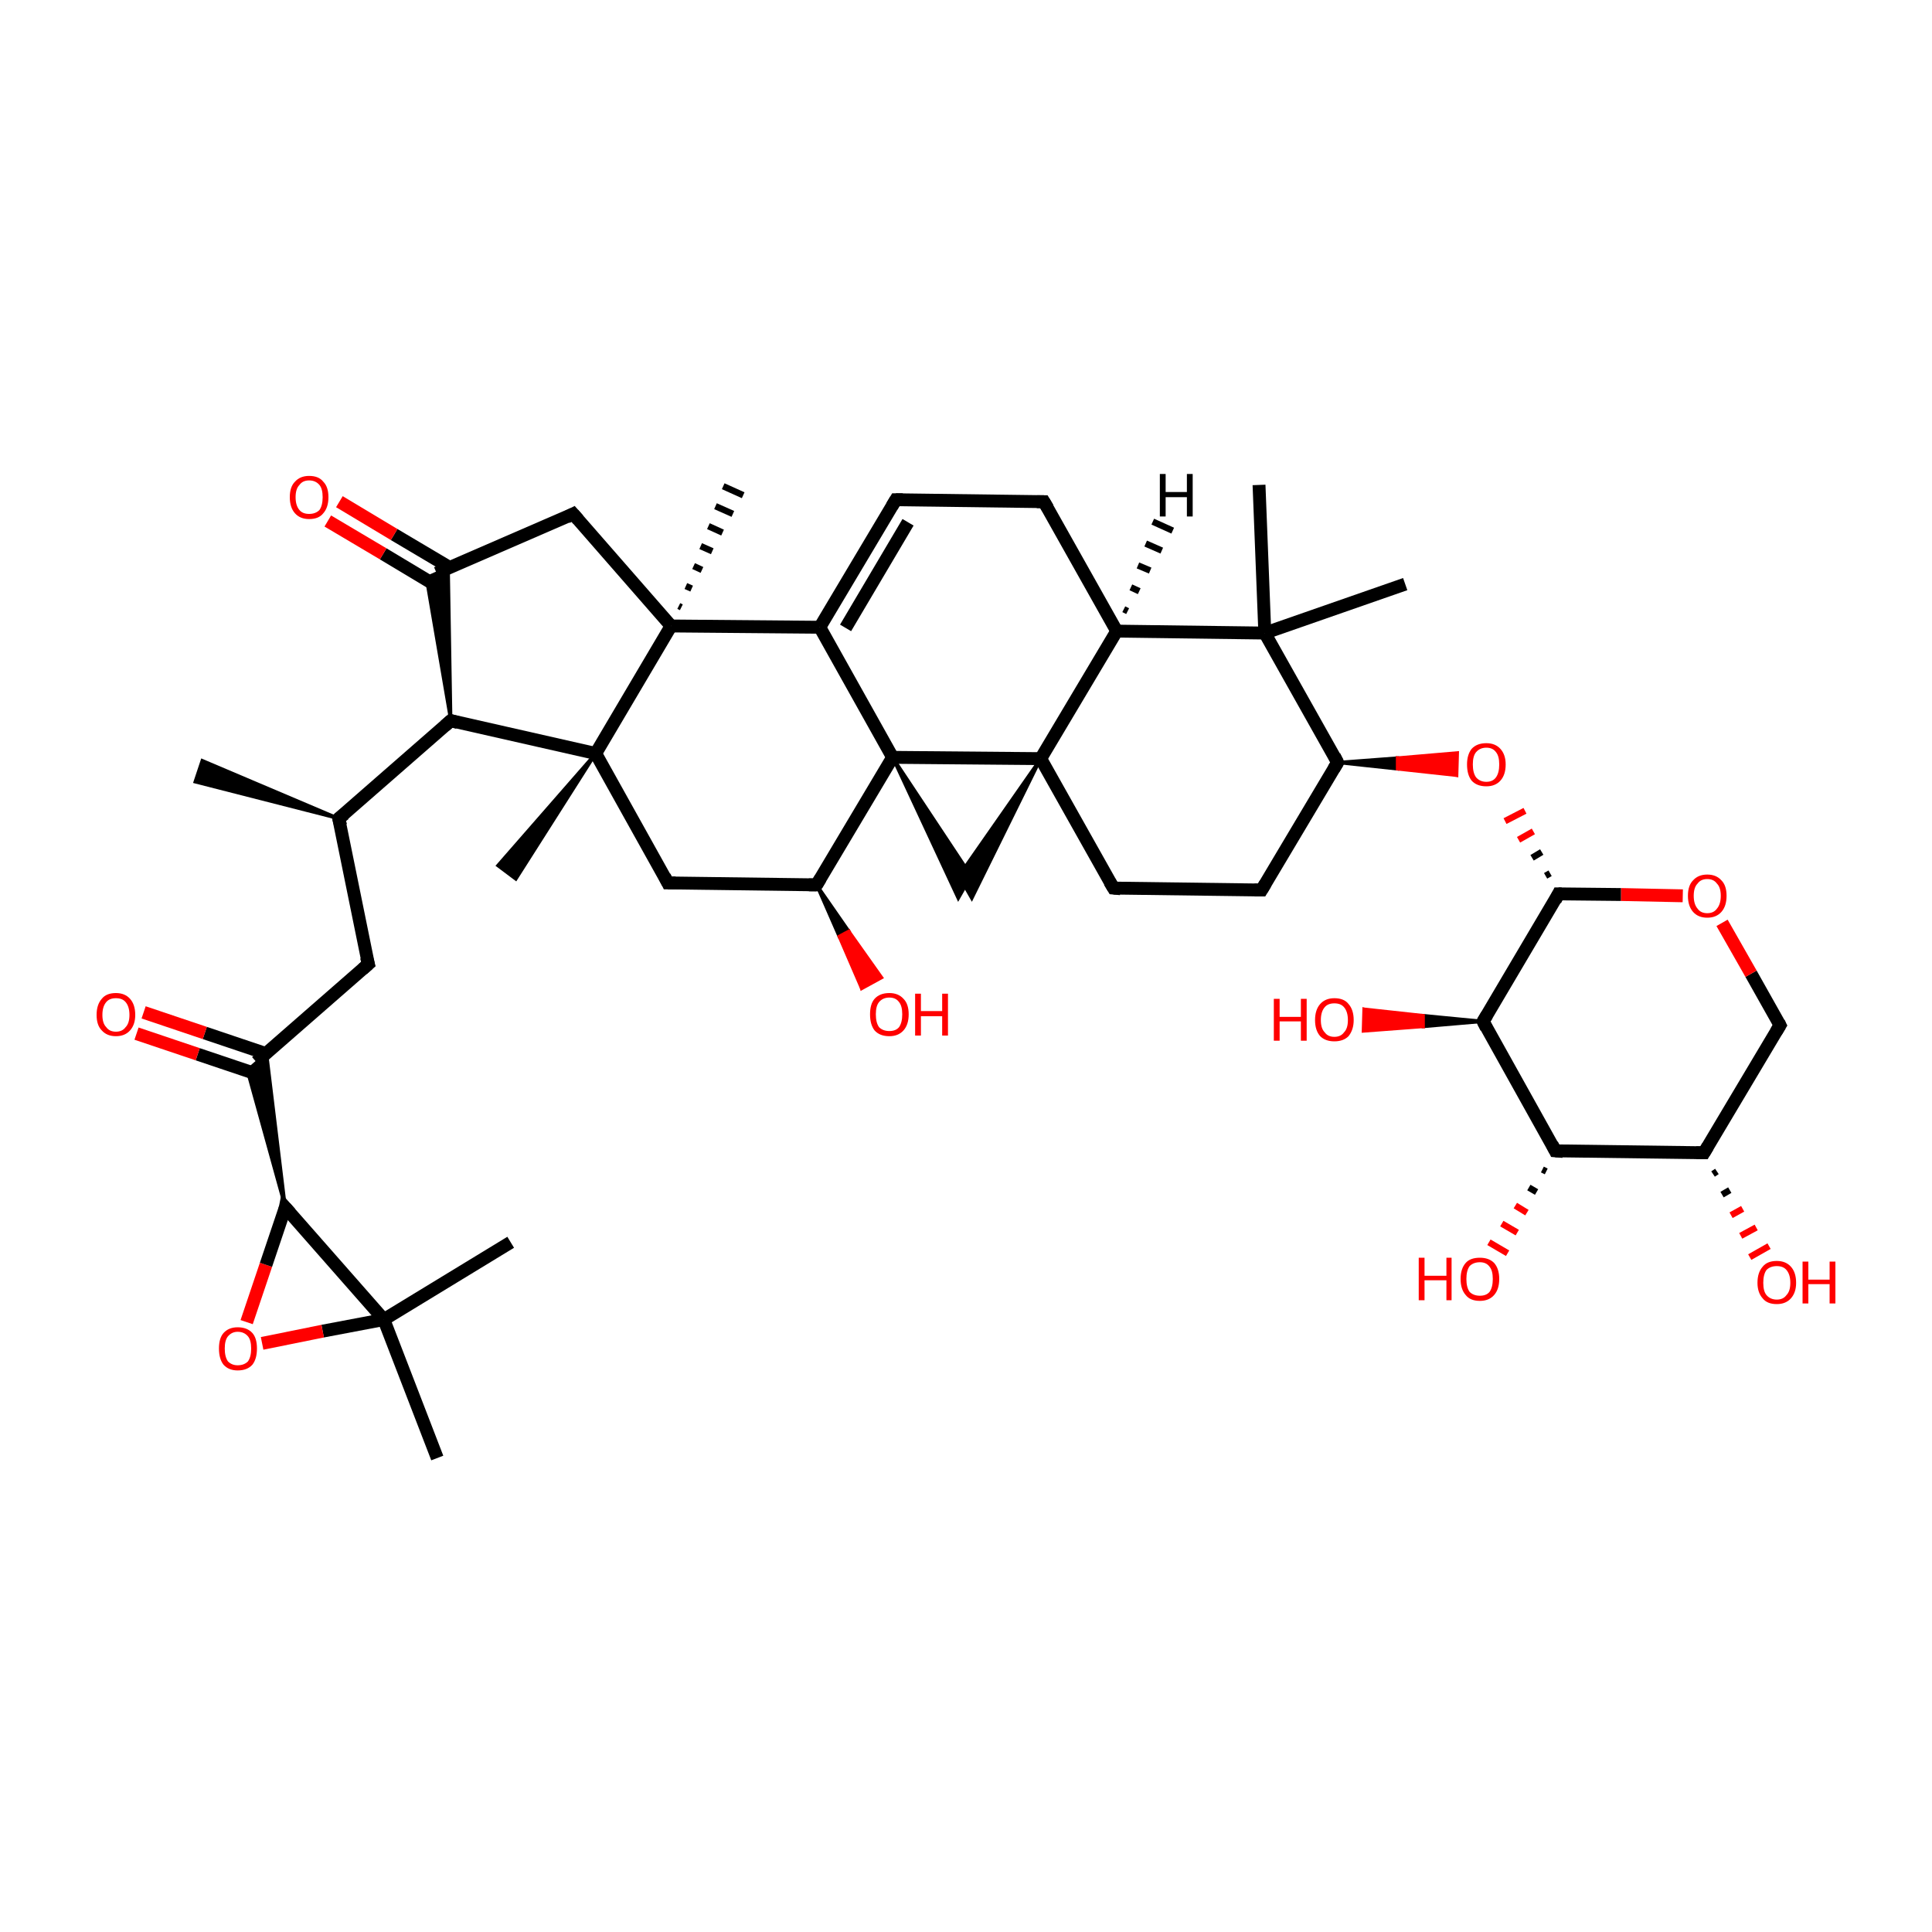 <?xml version='1.0' encoding='iso-8859-1'?>
<svg version='1.1' baseProfile='full'
              xmlns='http://www.w3.org/2000/svg'
                      xmlns:rdkit='http://www.rdkit.org/xml'
                      xmlns:xlink='http://www.w3.org/1999/xlink'
                  xml:space='preserve'
width='300px' height='300px' viewBox='0 0 300 300'>
<!-- END OF HEADER -->
<rect style='opacity:1.0;fill:transparent;stroke:none' width='300.0' height='300.0' x='0.0' y='0.0'> </rect>
<path class='bond-0 atom-1 atom-0' d='M 52.6,127.1 L 30.3,121.4 L 31.4,118.1 Z' style='fill:#000000;fill-rule:evenodd;fill-opacity:1;stroke:#000000;stroke-width:0.5px;stroke-linecap:butt;stroke-linejoin:miter;stroke-opacity:1;' />
<path class='bond-1 atom-1 atom-2' d='M 52.6,127.1 L 57.2,149.7' style='fill:none;fill-rule:evenodd;stroke:#000000;stroke-width:2.0px;stroke-linecap:butt;stroke-linejoin:miter;stroke-opacity:1' />
<path class='bond-2 atom-2 atom-3' d='M 57.2,149.7 L 39.8,164.9' style='fill:none;fill-rule:evenodd;stroke:#000000;stroke-width:2.0px;stroke-linecap:butt;stroke-linejoin:miter;stroke-opacity:1' />
<path class='bond-3 atom-3 atom-4' d='M 41.3,163.6 L 31.8,160.4' style='fill:none;fill-rule:evenodd;stroke:#000000;stroke-width:2.0px;stroke-linecap:butt;stroke-linejoin:miter;stroke-opacity:1' />
<path class='bond-3 atom-3 atom-4' d='M 31.8,160.4 L 22.3,157.2' style='fill:none;fill-rule:evenodd;stroke:#FF0000;stroke-width:2.0px;stroke-linecap:butt;stroke-linejoin:miter;stroke-opacity:1' />
<path class='bond-3 atom-3 atom-4' d='M 40.2,166.9 L 30.7,163.7' style='fill:none;fill-rule:evenodd;stroke:#000000;stroke-width:2.0px;stroke-linecap:butt;stroke-linejoin:miter;stroke-opacity:1' />
<path class='bond-3 atom-3 atom-4' d='M 30.7,163.7 L 21.2,160.5' style='fill:none;fill-rule:evenodd;stroke:#FF0000;stroke-width:2.0px;stroke-linecap:butt;stroke-linejoin:miter;stroke-opacity:1' />
<path class='bond-4 atom-5 atom-3' d='M 44.3,187.5 L 38.4,166.2 L 41.4,163.6 Z' style='fill:#000000;fill-rule:evenodd;fill-opacity:1;stroke:#000000;stroke-width:0.5px;stroke-linecap:butt;stroke-linejoin:miter;stroke-opacity:1;' />
<path class='bond-5 atom-5 atom-6' d='M 44.3,187.5 L 59.6,204.9' style='fill:none;fill-rule:evenodd;stroke:#000000;stroke-width:2.0px;stroke-linecap:butt;stroke-linejoin:miter;stroke-opacity:1' />
<path class='bond-6 atom-6 atom-7' d='M 59.6,204.9 L 50.1,206.7' style='fill:none;fill-rule:evenodd;stroke:#000000;stroke-width:2.0px;stroke-linecap:butt;stroke-linejoin:miter;stroke-opacity:1' />
<path class='bond-6 atom-6 atom-7' d='M 50.1,206.7 L 40.7,208.6' style='fill:none;fill-rule:evenodd;stroke:#FF0000;stroke-width:2.0px;stroke-linecap:butt;stroke-linejoin:miter;stroke-opacity:1' />
<path class='bond-7 atom-6 atom-8' d='M 59.6,204.9 L 79.3,192.9' style='fill:none;fill-rule:evenodd;stroke:#000000;stroke-width:2.0px;stroke-linecap:butt;stroke-linejoin:miter;stroke-opacity:1' />
<path class='bond-8 atom-6 atom-9' d='M 59.6,204.9 L 67.9,226.4' style='fill:none;fill-rule:evenodd;stroke:#000000;stroke-width:2.0px;stroke-linecap:butt;stroke-linejoin:miter;stroke-opacity:1' />
<path class='bond-9 atom-1 atom-10' d='M 52.6,127.1 L 70.0,111.9' style='fill:none;fill-rule:evenodd;stroke:#000000;stroke-width:2.0px;stroke-linecap:butt;stroke-linejoin:miter;stroke-opacity:1' />
<path class='bond-10 atom-10 atom-11' d='M 70.0,111.9 L 66.2,89.7 L 69.6,88.2 Z' style='fill:#000000;fill-rule:evenodd;fill-opacity:1;stroke:#000000;stroke-width:0.5px;stroke-linecap:butt;stroke-linejoin:miter;stroke-opacity:1;' />
<path class='bond-11 atom-11 atom-12' d='M 69.8,88.1 L 61.2,83.0' style='fill:none;fill-rule:evenodd;stroke:#000000;stroke-width:2.0px;stroke-linecap:butt;stroke-linejoin:miter;stroke-opacity:1' />
<path class='bond-11 atom-11 atom-12' d='M 61.2,83.0 L 52.7,77.9' style='fill:none;fill-rule:evenodd;stroke:#FF0000;stroke-width:2.0px;stroke-linecap:butt;stroke-linejoin:miter;stroke-opacity:1' />
<path class='bond-11 atom-11 atom-12' d='M 68.0,91.1 L 59.5,86.0' style='fill:none;fill-rule:evenodd;stroke:#000000;stroke-width:2.0px;stroke-linecap:butt;stroke-linejoin:miter;stroke-opacity:1' />
<path class='bond-11 atom-11 atom-12' d='M 59.5,86.0 L 50.9,80.9' style='fill:none;fill-rule:evenodd;stroke:#FF0000;stroke-width:2.0px;stroke-linecap:butt;stroke-linejoin:miter;stroke-opacity:1' />
<path class='bond-12 atom-11 atom-13' d='M 67.8,89.0 L 89.0,79.8' style='fill:none;fill-rule:evenodd;stroke:#000000;stroke-width:2.0px;stroke-linecap:butt;stroke-linejoin:miter;stroke-opacity:1' />
<path class='bond-13 atom-13 atom-14' d='M 89.0,79.8 L 104.2,97.2' style='fill:none;fill-rule:evenodd;stroke:#000000;stroke-width:2.0px;stroke-linecap:butt;stroke-linejoin:miter;stroke-opacity:1' />
<path class='bond-14 atom-14 atom-15' d='M 104.2,97.2 L 92.5,117.0' style='fill:none;fill-rule:evenodd;stroke:#000000;stroke-width:2.0px;stroke-linecap:butt;stroke-linejoin:miter;stroke-opacity:1' />
<path class='bond-15 atom-15 atom-16' d='M 92.5,117.0 L 103.7,137.1' style='fill:none;fill-rule:evenodd;stroke:#000000;stroke-width:2.0px;stroke-linecap:butt;stroke-linejoin:miter;stroke-opacity:1' />
<path class='bond-16 atom-16 atom-17' d='M 103.7,137.1 L 126.8,137.4' style='fill:none;fill-rule:evenodd;stroke:#000000;stroke-width:2.0px;stroke-linecap:butt;stroke-linejoin:miter;stroke-opacity:1' />
<path class='bond-17 atom-17 atom-18' d='M 126.8,137.4 L 138.6,117.6' style='fill:none;fill-rule:evenodd;stroke:#000000;stroke-width:2.0px;stroke-linecap:butt;stroke-linejoin:miter;stroke-opacity:1' />
<path class='bond-18 atom-18 atom-19' d='M 138.6,117.6 L 127.3,97.4' style='fill:none;fill-rule:evenodd;stroke:#000000;stroke-width:2.0px;stroke-linecap:butt;stroke-linejoin:miter;stroke-opacity:1' />
<path class='bond-19 atom-19 atom-20' d='M 127.3,97.4 L 139.1,77.6' style='fill:none;fill-rule:evenodd;stroke:#000000;stroke-width:2.0px;stroke-linecap:butt;stroke-linejoin:miter;stroke-opacity:1' />
<path class='bond-19 atom-19 atom-20' d='M 131.3,97.5 L 141.0,81.1' style='fill:none;fill-rule:evenodd;stroke:#000000;stroke-width:2.0px;stroke-linecap:butt;stroke-linejoin:miter;stroke-opacity:1' />
<path class='bond-20 atom-20 atom-21' d='M 139.1,77.6 L 162.1,77.9' style='fill:none;fill-rule:evenodd;stroke:#000000;stroke-width:2.0px;stroke-linecap:butt;stroke-linejoin:miter;stroke-opacity:1' />
<path class='bond-21 atom-21 atom-22' d='M 162.1,77.9 L 173.4,98.0' style='fill:none;fill-rule:evenodd;stroke:#000000;stroke-width:2.0px;stroke-linecap:butt;stroke-linejoin:miter;stroke-opacity:1' />
<path class='bond-22 atom-22 atom-23' d='M 173.4,98.0 L 161.6,117.8' style='fill:none;fill-rule:evenodd;stroke:#000000;stroke-width:2.0px;stroke-linecap:butt;stroke-linejoin:miter;stroke-opacity:1' />
<path class='bond-23 atom-23 atom-24' d='M 161.6,117.8 L 150.9,139.5 L 148.9,136.0 Z' style='fill:#000000;fill-rule:evenodd;fill-opacity:1;stroke:#000000;stroke-width:0.5px;stroke-linecap:butt;stroke-linejoin:miter;stroke-opacity:1;' />
<path class='bond-24 atom-23 atom-25' d='M 161.6,117.8 L 172.9,137.9' style='fill:none;fill-rule:evenodd;stroke:#000000;stroke-width:2.0px;stroke-linecap:butt;stroke-linejoin:miter;stroke-opacity:1' />
<path class='bond-25 atom-25 atom-26' d='M 172.9,137.9 L 195.9,138.2' style='fill:none;fill-rule:evenodd;stroke:#000000;stroke-width:2.0px;stroke-linecap:butt;stroke-linejoin:miter;stroke-opacity:1' />
<path class='bond-26 atom-26 atom-27' d='M 195.9,138.2 L 207.7,118.4' style='fill:none;fill-rule:evenodd;stroke:#000000;stroke-width:2.0px;stroke-linecap:butt;stroke-linejoin:miter;stroke-opacity:1' />
<path class='bond-27 atom-27 atom-28' d='M 207.7,118.4 L 196.4,98.3' style='fill:none;fill-rule:evenodd;stroke:#000000;stroke-width:2.0px;stroke-linecap:butt;stroke-linejoin:miter;stroke-opacity:1' />
<path class='bond-28 atom-28 atom-29' d='M 196.4,98.3 L 195.5,75.3' style='fill:none;fill-rule:evenodd;stroke:#000000;stroke-width:2.0px;stroke-linecap:butt;stroke-linejoin:miter;stroke-opacity:1' />
<path class='bond-29 atom-28 atom-30' d='M 196.4,98.3 L 218.2,90.7' style='fill:none;fill-rule:evenodd;stroke:#000000;stroke-width:2.0px;stroke-linecap:butt;stroke-linejoin:miter;stroke-opacity:1' />
<path class='bond-30 atom-27 atom-31' d='M 207.7,118.4 L 217.0,117.7 L 217.0,119.4 Z' style='fill:#000000;fill-rule:evenodd;fill-opacity:1;stroke:#000000;stroke-width:0.5px;stroke-linecap:butt;stroke-linejoin:miter;stroke-opacity:1;' />
<path class='bond-30 atom-27 atom-31' d='M 217.0,117.7 L 226.2,120.4 L 226.3,116.9 Z' style='fill:#FF0000;fill-rule:evenodd;fill-opacity:1;stroke:#FF0000;stroke-width:0.5px;stroke-linecap:butt;stroke-linejoin:miter;stroke-opacity:1;' />
<path class='bond-30 atom-27 atom-31' d='M 217.0,117.7 L 217.0,119.4 L 226.2,120.4 Z' style='fill:#FF0000;fill-rule:evenodd;fill-opacity:1;stroke:#FF0000;stroke-width:0.5px;stroke-linecap:butt;stroke-linejoin:miter;stroke-opacity:1;' />
<path class='bond-31 atom-32 atom-31' d='M 240.7,135.6 L 240.0,136.0' style='fill:none;fill-rule:evenodd;stroke:#000000;stroke-width:1.0px;stroke-linecap:butt;stroke-linejoin:miter;stroke-opacity:1' />
<path class='bond-31 atom-32 atom-31' d='M 239.4,132.3 L 237.9,133.2' style='fill:none;fill-rule:evenodd;stroke:#000000;stroke-width:1.0px;stroke-linecap:butt;stroke-linejoin:miter;stroke-opacity:1' />
<path class='bond-31 atom-32 atom-31' d='M 238.1,129.1 L 235.8,130.4' style='fill:none;fill-rule:evenodd;stroke:#FF0000;stroke-width:1.0px;stroke-linecap:butt;stroke-linejoin:miter;stroke-opacity:1' />
<path class='bond-31 atom-32 atom-31' d='M 236.8,125.9 L 233.7,127.5' style='fill:none;fill-rule:evenodd;stroke:#FF0000;stroke-width:1.0px;stroke-linecap:butt;stroke-linejoin:miter;stroke-opacity:1' />
<path class='bond-32 atom-32 atom-33' d='M 242.0,138.8 L 230.3,158.6' style='fill:none;fill-rule:evenodd;stroke:#000000;stroke-width:2.0px;stroke-linecap:butt;stroke-linejoin:miter;stroke-opacity:1' />
<path class='bond-33 atom-33 atom-34' d='M 230.3,158.6 L 241.5,178.7' style='fill:none;fill-rule:evenodd;stroke:#000000;stroke-width:2.0px;stroke-linecap:butt;stroke-linejoin:miter;stroke-opacity:1' />
<path class='bond-34 atom-34 atom-35' d='M 241.5,178.7 L 264.6,179.0' style='fill:none;fill-rule:evenodd;stroke:#000000;stroke-width:2.0px;stroke-linecap:butt;stroke-linejoin:miter;stroke-opacity:1' />
<path class='bond-35 atom-35 atom-36' d='M 264.6,179.0 L 276.4,159.2' style='fill:none;fill-rule:evenodd;stroke:#000000;stroke-width:2.0px;stroke-linecap:butt;stroke-linejoin:miter;stroke-opacity:1' />
<path class='bond-36 atom-36 atom-37' d='M 276.4,159.2 L 271.9,151.2' style='fill:none;fill-rule:evenodd;stroke:#000000;stroke-width:2.0px;stroke-linecap:butt;stroke-linejoin:miter;stroke-opacity:1' />
<path class='bond-36 atom-36 atom-37' d='M 271.9,151.2 L 267.4,143.3' style='fill:none;fill-rule:evenodd;stroke:#FF0000;stroke-width:2.0px;stroke-linecap:butt;stroke-linejoin:miter;stroke-opacity:1' />
<path class='bond-37 atom-35 atom-38' d='M 266.6,181.9 L 266.0,182.3' style='fill:none;fill-rule:evenodd;stroke:#000000;stroke-width:1.0px;stroke-linecap:butt;stroke-linejoin:miter;stroke-opacity:1' />
<path class='bond-37 atom-35 atom-38' d='M 268.6,184.8 L 267.4,185.5' style='fill:none;fill-rule:evenodd;stroke:#000000;stroke-width:1.0px;stroke-linecap:butt;stroke-linejoin:miter;stroke-opacity:1' />
<path class='bond-37 atom-35 atom-38' d='M 270.6,187.7 L 268.8,188.7' style='fill:none;fill-rule:evenodd;stroke:#FF0000;stroke-width:1.0px;stroke-linecap:butt;stroke-linejoin:miter;stroke-opacity:1' />
<path class='bond-37 atom-35 atom-38' d='M 272.7,190.6 L 270.3,191.9' style='fill:none;fill-rule:evenodd;stroke:#FF0000;stroke-width:1.0px;stroke-linecap:butt;stroke-linejoin:miter;stroke-opacity:1' />
<path class='bond-37 atom-35 atom-38' d='M 274.7,193.5 L 271.7,195.2' style='fill:none;fill-rule:evenodd;stroke:#FF0000;stroke-width:1.0px;stroke-linecap:butt;stroke-linejoin:miter;stroke-opacity:1' />
<path class='bond-38 atom-34 atom-39' d='M 240.1,181.9 L 239.5,181.6' style='fill:none;fill-rule:evenodd;stroke:#000000;stroke-width:1.0px;stroke-linecap:butt;stroke-linejoin:miter;stroke-opacity:1' />
<path class='bond-38 atom-34 atom-39' d='M 238.6,185.1 L 237.4,184.4' style='fill:none;fill-rule:evenodd;stroke:#000000;stroke-width:1.0px;stroke-linecap:butt;stroke-linejoin:miter;stroke-opacity:1' />
<path class='bond-38 atom-34 atom-39' d='M 237.1,188.3 L 235.3,187.2' style='fill:none;fill-rule:evenodd;stroke:#FF0000;stroke-width:1.0px;stroke-linecap:butt;stroke-linejoin:miter;stroke-opacity:1' />
<path class='bond-38 atom-34 atom-39' d='M 235.6,191.4 L 233.2,190.0' style='fill:none;fill-rule:evenodd;stroke:#FF0000;stroke-width:1.0px;stroke-linecap:butt;stroke-linejoin:miter;stroke-opacity:1' />
<path class='bond-38 atom-34 atom-39' d='M 234.1,194.6 L 231.2,192.9' style='fill:none;fill-rule:evenodd;stroke:#FF0000;stroke-width:1.0px;stroke-linecap:butt;stroke-linejoin:miter;stroke-opacity:1' />
<path class='bond-39 atom-33 atom-40' d='M 230.3,158.6 L 221.0,159.4 L 221.0,157.7 Z' style='fill:#000000;fill-rule:evenodd;fill-opacity:1;stroke:#000000;stroke-width:0.5px;stroke-linecap:butt;stroke-linejoin:miter;stroke-opacity:1;' />
<path class='bond-39 atom-33 atom-40' d='M 221.0,159.4 L 211.8,156.7 L 211.7,160.1 Z' style='fill:#FF0000;fill-rule:evenodd;fill-opacity:1;stroke:#FF0000;stroke-width:0.5px;stroke-linecap:butt;stroke-linejoin:miter;stroke-opacity:1;' />
<path class='bond-39 atom-33 atom-40' d='M 221.0,159.4 L 221.0,157.7 L 211.8,156.7 Z' style='fill:#FF0000;fill-rule:evenodd;fill-opacity:1;stroke:#FF0000;stroke-width:0.5px;stroke-linecap:butt;stroke-linejoin:miter;stroke-opacity:1;' />
<path class='bond-40 atom-17 atom-41' d='M 126.8,137.4 L 131.8,144.6 L 130.3,145.4 Z' style='fill:#000000;fill-rule:evenodd;fill-opacity:1;stroke:#000000;stroke-width:0.5px;stroke-linecap:butt;stroke-linejoin:miter;stroke-opacity:1;' />
<path class='bond-40 atom-17 atom-41' d='M 131.8,144.6 L 133.8,153.5 L 136.9,151.8 Z' style='fill:#FF0000;fill-rule:evenodd;fill-opacity:1;stroke:#FF0000;stroke-width:0.5px;stroke-linecap:butt;stroke-linejoin:miter;stroke-opacity:1;' />
<path class='bond-40 atom-17 atom-41' d='M 131.8,144.6 L 130.3,145.4 L 133.8,153.5 Z' style='fill:#FF0000;fill-rule:evenodd;fill-opacity:1;stroke:#FF0000;stroke-width:0.5px;stroke-linecap:butt;stroke-linejoin:miter;stroke-opacity:1;' />
<path class='bond-41 atom-15 atom-42' d='M 92.5,117.0 L 80.1,136.5 L 77.3,134.4 Z' style='fill:#000000;fill-rule:evenodd;fill-opacity:1;stroke:#000000;stroke-width:0.5px;stroke-linecap:butt;stroke-linejoin:miter;stroke-opacity:1;' />
<path class='bond-42 atom-14 atom-43' d='M 105.4,94.1 L 105.8,94.3' style='fill:none;fill-rule:evenodd;stroke:#000000;stroke-width:1.0px;stroke-linecap:butt;stroke-linejoin:miter;stroke-opacity:1' />
<path class='bond-42 atom-14 atom-43' d='M 106.5,91.0 L 107.4,91.4' style='fill:none;fill-rule:evenodd;stroke:#000000;stroke-width:1.0px;stroke-linecap:butt;stroke-linejoin:miter;stroke-opacity:1' />
<path class='bond-42 atom-14 atom-43' d='M 107.7,87.9 L 109.0,88.5' style='fill:none;fill-rule:evenodd;stroke:#000000;stroke-width:1.0px;stroke-linecap:butt;stroke-linejoin:miter;stroke-opacity:1' />
<path class='bond-42 atom-14 atom-43' d='M 108.8,84.8 L 110.6,85.6' style='fill:none;fill-rule:evenodd;stroke:#000000;stroke-width:1.0px;stroke-linecap:butt;stroke-linejoin:miter;stroke-opacity:1' />
<path class='bond-42 atom-14 atom-43' d='M 110.0,81.7 L 112.2,82.7' style='fill:none;fill-rule:evenodd;stroke:#000000;stroke-width:1.0px;stroke-linecap:butt;stroke-linejoin:miter;stroke-opacity:1' />
<path class='bond-42 atom-14 atom-43' d='M 111.1,78.6 L 113.8,79.8' style='fill:none;fill-rule:evenodd;stroke:#000000;stroke-width:1.0px;stroke-linecap:butt;stroke-linejoin:miter;stroke-opacity:1' />
<path class='bond-42 atom-14 atom-43' d='M 112.3,75.5 L 115.4,76.9' style='fill:none;fill-rule:evenodd;stroke:#000000;stroke-width:1.0px;stroke-linecap:butt;stroke-linejoin:miter;stroke-opacity:1' />
<path class='bond-43 atom-7 atom-5' d='M 38.3,205.3 L 41.3,196.4' style='fill:none;fill-rule:evenodd;stroke:#FF0000;stroke-width:2.0px;stroke-linecap:butt;stroke-linejoin:miter;stroke-opacity:1' />
<path class='bond-43 atom-7 atom-5' d='M 41.3,196.4 L 44.3,187.5' style='fill:none;fill-rule:evenodd;stroke:#000000;stroke-width:2.0px;stroke-linecap:butt;stroke-linejoin:miter;stroke-opacity:1' />
<path class='bond-44 atom-15 atom-10' d='M 92.5,117.0 L 70.0,111.9' style='fill:none;fill-rule:evenodd;stroke:#000000;stroke-width:2.0px;stroke-linecap:butt;stroke-linejoin:miter;stroke-opacity:1' />
<path class='bond-45 atom-19 atom-14' d='M 127.3,97.4 L 104.2,97.2' style='fill:none;fill-rule:evenodd;stroke:#000000;stroke-width:2.0px;stroke-linecap:butt;stroke-linejoin:miter;stroke-opacity:1' />
<path class='bond-46 atom-23 atom-18' d='M 161.6,117.8 L 138.6,117.6' style='fill:none;fill-rule:evenodd;stroke:#000000;stroke-width:2.0px;stroke-linecap:butt;stroke-linejoin:miter;stroke-opacity:1' />
<path class='bond-47 atom-18 atom-24' d='M 138.6,117.6 L 150.8,136.0 L 148.8,139.5 Z' style='fill:#000000;fill-rule:evenodd;fill-opacity:1;stroke:#000000;stroke-width:0.5px;stroke-linecap:butt;stroke-linejoin:miter;stroke-opacity:1;' />
<path class='bond-48 atom-28 atom-22' d='M 196.4,98.3 L 173.4,98.0' style='fill:none;fill-rule:evenodd;stroke:#000000;stroke-width:2.0px;stroke-linecap:butt;stroke-linejoin:miter;stroke-opacity:1' />
<path class='bond-49 atom-37 atom-32' d='M 261.3,139.1 L 251.7,138.9' style='fill:none;fill-rule:evenodd;stroke:#FF0000;stroke-width:2.0px;stroke-linecap:butt;stroke-linejoin:miter;stroke-opacity:1' />
<path class='bond-49 atom-37 atom-32' d='M 251.7,138.9 L 242.0,138.8' style='fill:none;fill-rule:evenodd;stroke:#000000;stroke-width:2.0px;stroke-linecap:butt;stroke-linejoin:miter;stroke-opacity:1' />
<path class='bond-50 atom-22 atom-44' d='M 174.5,94.6 L 175.1,94.9' style='fill:none;fill-rule:evenodd;stroke:#000000;stroke-width:1.0px;stroke-linecap:butt;stroke-linejoin:miter;stroke-opacity:1' />
<path class='bond-50 atom-22 atom-44' d='M 175.6,91.2 L 176.9,91.8' style='fill:none;fill-rule:evenodd;stroke:#000000;stroke-width:1.0px;stroke-linecap:butt;stroke-linejoin:miter;stroke-opacity:1' />
<path class='bond-50 atom-22 atom-44' d='M 176.7,87.8 L 178.6,88.6' style='fill:none;fill-rule:evenodd;stroke:#000000;stroke-width:1.0px;stroke-linecap:butt;stroke-linejoin:miter;stroke-opacity:1' />
<path class='bond-50 atom-22 atom-44' d='M 177.9,84.4 L 180.4,85.5' style='fill:none;fill-rule:evenodd;stroke:#000000;stroke-width:1.0px;stroke-linecap:butt;stroke-linejoin:miter;stroke-opacity:1' />
<path class='bond-50 atom-22 atom-44' d='M 179.0,81.0 L 182.1,82.4' style='fill:none;fill-rule:evenodd;stroke:#000000;stroke-width:1.0px;stroke-linecap:butt;stroke-linejoin:miter;stroke-opacity:1' />
<path d='M 52.9,128.2 L 52.6,127.1 L 53.5,126.4' style='fill:none;stroke:#000000;stroke-width:2.0px;stroke-linecap:butt;stroke-linejoin:miter;stroke-opacity:1;' />
<path d='M 56.9,148.6 L 57.2,149.7 L 56.3,150.5' style='fill:none;stroke:#000000;stroke-width:2.0px;stroke-linecap:butt;stroke-linejoin:miter;stroke-opacity:1;' />
<path d='M 45.1,188.4 L 44.3,187.5 L 44.2,188.0' style='fill:none;stroke:#000000;stroke-width:2.0px;stroke-linecap:butt;stroke-linejoin:miter;stroke-opacity:1;' />
<path d='M 69.1,112.7 L 70.0,111.9 L 71.1,112.2' style='fill:none;stroke:#000000;stroke-width:2.0px;stroke-linecap:butt;stroke-linejoin:miter;stroke-opacity:1;' />
<path d='M 88.0,80.3 L 89.0,79.8 L 89.8,80.7' style='fill:none;stroke:#000000;stroke-width:2.0px;stroke-linecap:butt;stroke-linejoin:miter;stroke-opacity:1;' />
<path d='M 103.2,136.1 L 103.7,137.1 L 104.9,137.1' style='fill:none;stroke:#000000;stroke-width:2.0px;stroke-linecap:butt;stroke-linejoin:miter;stroke-opacity:1;' />
<path d='M 125.6,137.4 L 126.8,137.4 L 127.4,136.4' style='fill:none;stroke:#000000;stroke-width:2.0px;stroke-linecap:butt;stroke-linejoin:miter;stroke-opacity:1;' />
<path d='M 138.5,78.6 L 139.1,77.6 L 140.2,77.6' style='fill:none;stroke:#000000;stroke-width:2.0px;stroke-linecap:butt;stroke-linejoin:miter;stroke-opacity:1;' />
<path d='M 161.0,77.9 L 162.1,77.9 L 162.7,78.9' style='fill:none;stroke:#000000;stroke-width:2.0px;stroke-linecap:butt;stroke-linejoin:miter;stroke-opacity:1;' />
<path d='M 172.3,136.9 L 172.9,137.9 L 174.0,138.0' style='fill:none;stroke:#000000;stroke-width:2.0px;stroke-linecap:butt;stroke-linejoin:miter;stroke-opacity:1;' />
<path d='M 194.8,138.2 L 195.9,138.2 L 196.5,137.2' style='fill:none;stroke:#000000;stroke-width:2.0px;stroke-linecap:butt;stroke-linejoin:miter;stroke-opacity:1;' />
<path d='M 207.1,119.4 L 207.7,118.4 L 207.2,117.4' style='fill:none;stroke:#000000;stroke-width:2.0px;stroke-linecap:butt;stroke-linejoin:miter;stroke-opacity:1;' />
<path d='M 241.5,139.8 L 242.0,138.8 L 242.5,138.8' style='fill:none;stroke:#000000;stroke-width:2.0px;stroke-linecap:butt;stroke-linejoin:miter;stroke-opacity:1;' />
<path d='M 230.9,157.6 L 230.3,158.6 L 230.8,159.6' style='fill:none;stroke:#000000;stroke-width:2.0px;stroke-linecap:butt;stroke-linejoin:miter;stroke-opacity:1;' />
<path d='M 241.0,177.7 L 241.5,178.7 L 242.7,178.8' style='fill:none;stroke:#000000;stroke-width:2.0px;stroke-linecap:butt;stroke-linejoin:miter;stroke-opacity:1;' />
<path d='M 263.4,179.0 L 264.6,179.0 L 265.2,178.0' style='fill:none;stroke:#000000;stroke-width:2.0px;stroke-linecap:butt;stroke-linejoin:miter;stroke-opacity:1;' />
<path d='M 275.8,160.2 L 276.4,159.2 L 276.2,158.8' style='fill:none;stroke:#000000;stroke-width:2.0px;stroke-linecap:butt;stroke-linejoin:miter;stroke-opacity:1;' />
<path class='atom-4' d='M 15.0 157.6
Q 15.0 156.0, 15.8 155.1
Q 16.5 154.2, 18.0 154.2
Q 19.4 154.2, 20.2 155.1
Q 21.0 156.0, 21.0 157.6
Q 21.0 159.1, 20.2 160.0
Q 19.4 160.9, 18.0 160.9
Q 16.6 160.9, 15.8 160.0
Q 15.0 159.2, 15.0 157.6
M 18.0 160.2
Q 19.0 160.2, 19.5 159.5
Q 20.1 158.9, 20.1 157.6
Q 20.1 156.3, 19.5 155.6
Q 19.0 155.0, 18.0 155.0
Q 17.0 155.0, 16.5 155.6
Q 15.9 156.3, 15.9 157.6
Q 15.9 158.9, 16.5 159.5
Q 17.0 160.2, 18.0 160.2
' fill='#FF0000'/>
<path class='atom-7' d='M 34.0 209.4
Q 34.0 207.8, 34.7 207.0
Q 35.5 206.1, 36.9 206.1
Q 38.4 206.1, 39.2 207.0
Q 39.9 207.8, 39.9 209.4
Q 39.9 211.0, 39.2 211.9
Q 38.4 212.8, 36.9 212.8
Q 35.5 212.8, 34.7 211.9
Q 34.0 211.0, 34.0 209.4
M 36.9 212.0
Q 37.9 212.0, 38.5 211.4
Q 39.0 210.7, 39.0 209.4
Q 39.0 208.1, 38.5 207.5
Q 37.9 206.8, 36.9 206.8
Q 36.0 206.8, 35.4 207.5
Q 34.9 208.1, 34.9 209.4
Q 34.9 210.7, 35.4 211.4
Q 36.0 212.0, 36.9 212.0
' fill='#FF0000'/>
<path class='atom-12' d='M 45.0 77.2
Q 45.0 75.6, 45.8 74.8
Q 46.6 73.9, 48.0 73.9
Q 49.5 73.9, 50.2 74.8
Q 51.0 75.6, 51.0 77.2
Q 51.0 78.8, 50.2 79.7
Q 49.5 80.6, 48.0 80.6
Q 46.6 80.6, 45.8 79.7
Q 45.0 78.8, 45.0 77.2
M 48.0 79.8
Q 49.0 79.8, 49.6 79.2
Q 50.1 78.5, 50.1 77.2
Q 50.1 75.9, 49.6 75.3
Q 49.0 74.6, 48.0 74.6
Q 47.0 74.6, 46.5 75.3
Q 45.9 75.9, 45.9 77.2
Q 45.9 78.5, 46.5 79.2
Q 47.0 79.8, 48.0 79.8
' fill='#FF0000'/>
<path class='atom-31' d='M 227.8 118.7
Q 227.8 117.2, 228.5 116.3
Q 229.3 115.4, 230.8 115.4
Q 232.2 115.4, 233.0 116.3
Q 233.8 117.2, 233.8 118.7
Q 233.8 120.3, 233.0 121.2
Q 232.2 122.1, 230.8 122.1
Q 229.3 122.1, 228.5 121.2
Q 227.8 120.3, 227.8 118.7
M 230.8 121.4
Q 231.8 121.4, 232.3 120.7
Q 232.8 120.0, 232.8 118.7
Q 232.8 117.4, 232.3 116.8
Q 231.8 116.1, 230.8 116.1
Q 229.8 116.1, 229.2 116.8
Q 228.7 117.4, 228.7 118.7
Q 228.7 120.0, 229.2 120.7
Q 229.8 121.4, 230.8 121.4
' fill='#FF0000'/>
<path class='atom-37' d='M 262.1 139.1
Q 262.1 137.5, 262.9 136.7
Q 263.7 135.8, 265.1 135.8
Q 266.5 135.8, 267.3 136.7
Q 268.1 137.5, 268.1 139.1
Q 268.1 140.7, 267.3 141.6
Q 266.5 142.5, 265.1 142.5
Q 263.7 142.5, 262.9 141.6
Q 262.1 140.7, 262.1 139.1
M 265.1 141.8
Q 266.1 141.8, 266.6 141.1
Q 267.2 140.4, 267.2 139.1
Q 267.2 137.8, 266.6 137.2
Q 266.1 136.5, 265.1 136.5
Q 264.1 136.5, 263.6 137.2
Q 263.0 137.8, 263.0 139.1
Q 263.0 140.4, 263.6 141.1
Q 264.1 141.8, 265.1 141.8
' fill='#FF0000'/>
<path class='atom-38' d='M 272.9 199.2
Q 272.9 197.6, 273.7 196.7
Q 274.4 195.8, 275.9 195.8
Q 277.3 195.8, 278.1 196.7
Q 278.9 197.6, 278.9 199.2
Q 278.9 200.7, 278.1 201.6
Q 277.3 202.5, 275.9 202.5
Q 274.4 202.5, 273.7 201.6
Q 272.9 200.7, 272.9 199.2
M 275.9 201.8
Q 276.9 201.8, 277.4 201.1
Q 278.0 200.5, 278.0 199.2
Q 278.0 197.9, 277.4 197.2
Q 276.9 196.6, 275.9 196.6
Q 274.9 196.6, 274.3 197.2
Q 273.8 197.9, 273.8 199.2
Q 273.8 200.5, 274.3 201.1
Q 274.9 201.8, 275.9 201.8
' fill='#FF0000'/>
<path class='atom-38' d='M 279.9 195.9
L 280.8 195.9
L 280.8 198.7
L 284.1 198.7
L 284.1 195.9
L 285.0 195.9
L 285.0 202.4
L 284.1 202.4
L 284.1 199.4
L 280.8 199.4
L 280.8 202.4
L 279.9 202.4
L 279.9 195.9
' fill='#FF0000'/>
<path class='atom-39' d='M 220.3 195.3
L 221.2 195.3
L 221.2 198.1
L 224.6 198.1
L 224.6 195.3
L 225.4 195.3
L 225.4 201.9
L 224.6 201.9
L 224.6 198.8
L 221.2 198.8
L 221.2 201.9
L 220.3 201.9
L 220.3 195.3
' fill='#FF0000'/>
<path class='atom-39' d='M 226.8 198.6
Q 226.8 197.0, 227.6 196.1
Q 228.3 195.3, 229.8 195.3
Q 231.2 195.3, 232.0 196.1
Q 232.8 197.0, 232.8 198.6
Q 232.8 200.2, 232.0 201.1
Q 231.2 202.0, 229.8 202.0
Q 228.3 202.0, 227.6 201.1
Q 226.8 200.2, 226.8 198.6
M 229.8 201.2
Q 230.8 201.2, 231.3 200.6
Q 231.8 199.9, 231.8 198.6
Q 231.8 197.3, 231.3 196.7
Q 230.8 196.0, 229.8 196.0
Q 228.8 196.0, 228.2 196.6
Q 227.7 197.3, 227.7 198.6
Q 227.7 199.9, 228.2 200.6
Q 228.8 201.2, 229.8 201.2
' fill='#FF0000'/>
<path class='atom-40' d='M 197.8 155.1
L 198.7 155.1
L 198.7 157.9
L 202.0 157.9
L 202.0 155.1
L 202.9 155.1
L 202.9 161.6
L 202.0 161.6
L 202.0 158.6
L 198.7 158.6
L 198.7 161.6
L 197.8 161.6
L 197.8 155.1
' fill='#FF0000'/>
<path class='atom-40' d='M 204.2 158.4
Q 204.2 156.8, 205.0 155.9
Q 205.8 155.0, 207.2 155.0
Q 208.7 155.0, 209.4 155.9
Q 210.2 156.8, 210.2 158.4
Q 210.2 159.9, 209.4 160.9
Q 208.6 161.7, 207.2 161.7
Q 205.8 161.7, 205.0 160.9
Q 204.2 160.0, 204.2 158.4
M 207.2 161.0
Q 208.2 161.0, 208.7 160.3
Q 209.3 159.7, 209.3 158.4
Q 209.3 157.1, 208.7 156.4
Q 208.2 155.8, 207.2 155.8
Q 206.2 155.8, 205.7 156.4
Q 205.1 157.1, 205.1 158.4
Q 205.1 159.7, 205.7 160.3
Q 206.2 161.0, 207.2 161.0
' fill='#FF0000'/>
<path class='atom-41' d='M 135.1 157.5
Q 135.1 155.9, 135.8 155.1
Q 136.6 154.2, 138.1 154.2
Q 139.5 154.2, 140.3 155.1
Q 141.1 155.9, 141.1 157.5
Q 141.1 159.1, 140.3 160.0
Q 139.5 160.9, 138.1 160.9
Q 136.6 160.9, 135.8 160.0
Q 135.1 159.1, 135.1 157.5
M 138.1 160.1
Q 139.1 160.1, 139.6 159.5
Q 140.1 158.8, 140.1 157.5
Q 140.1 156.2, 139.6 155.6
Q 139.1 154.9, 138.1 154.9
Q 137.1 154.9, 136.5 155.6
Q 136.0 156.2, 136.0 157.5
Q 136.0 158.8, 136.5 159.5
Q 137.1 160.1, 138.1 160.1
' fill='#FF0000'/>
<path class='atom-41' d='M 142.1 154.3
L 143.0 154.3
L 143.0 157.0
L 146.3 157.0
L 146.3 154.3
L 147.2 154.3
L 147.2 160.8
L 146.3 160.8
L 146.3 157.8
L 143.0 157.8
L 143.0 160.8
L 142.1 160.8
L 142.1 154.3
' fill='#FF0000'/>
<path class='atom-44' d='M 180.1 73.6
L 181.0 73.6
L 181.0 76.4
L 184.3 76.4
L 184.3 73.6
L 185.2 73.6
L 185.2 80.2
L 184.3 80.2
L 184.3 77.2
L 181.0 77.2
L 181.0 80.2
L 180.1 80.2
L 180.1 73.6
' fill='#000000'/>
</svg>
